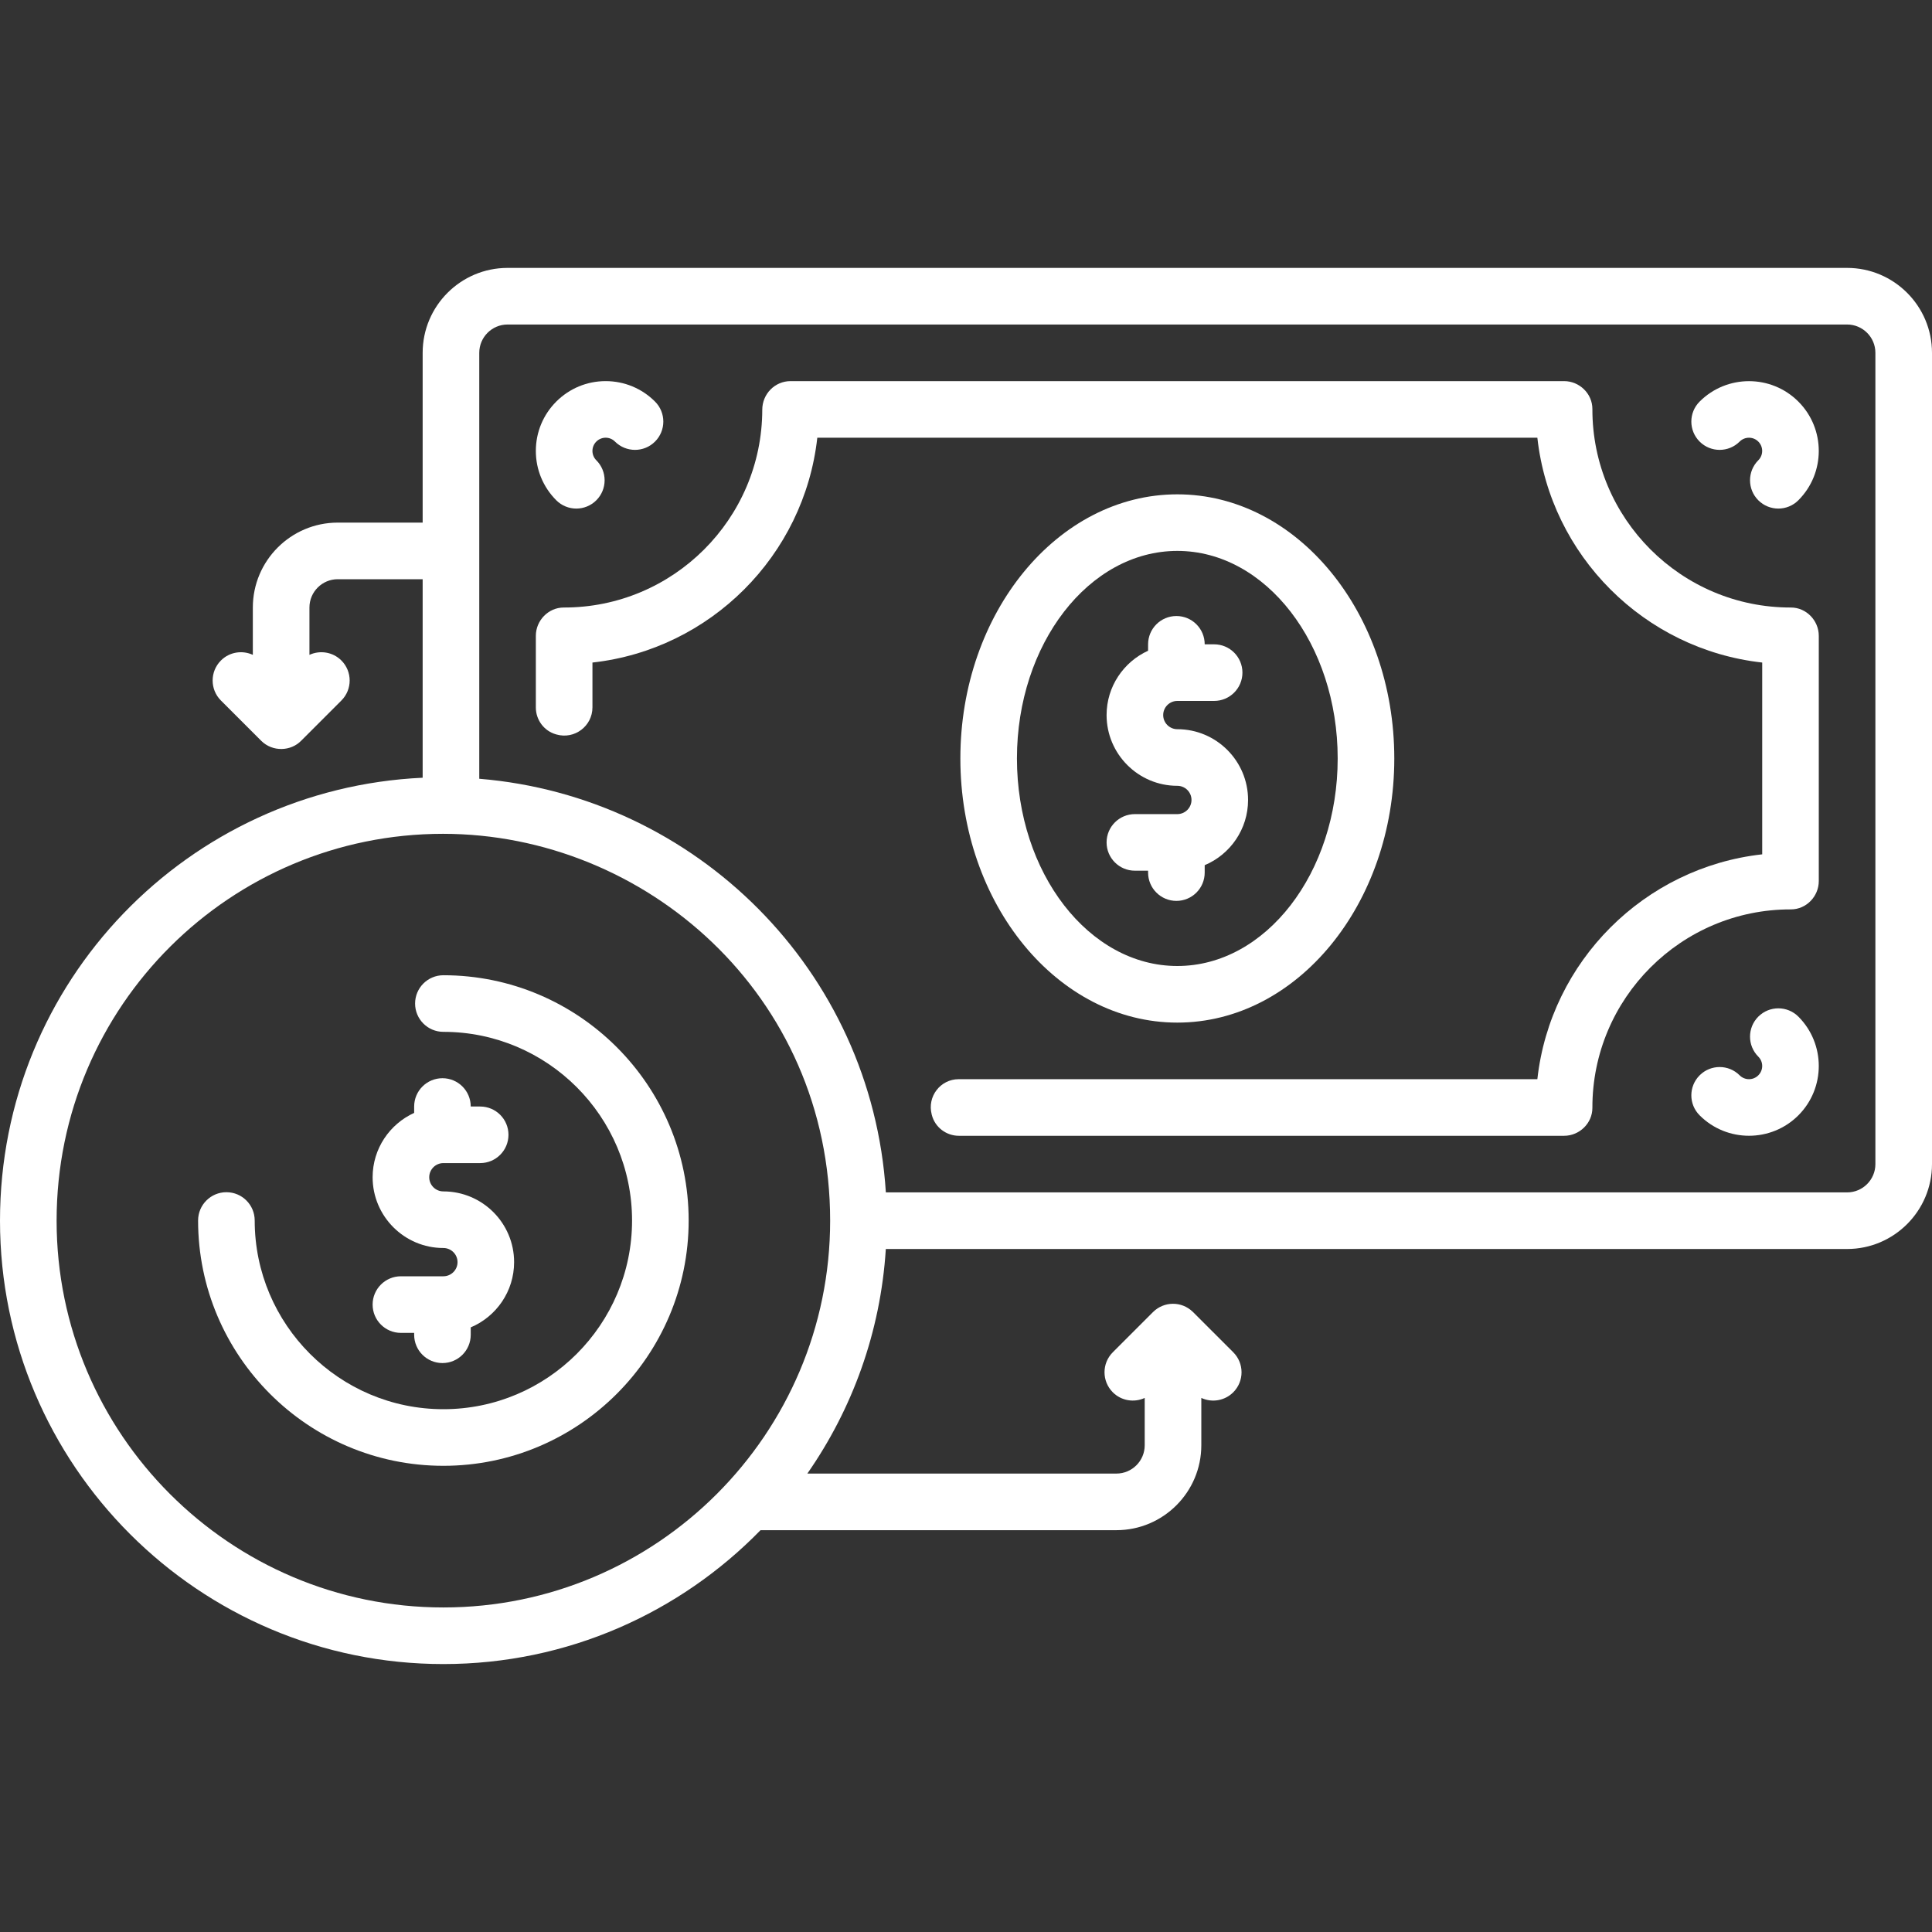 <svg width="60" height="60" viewBox="0 0 60 60" fill="none" xmlns="http://www.w3.org/2000/svg">
<rect x="0" y="0" width="60" height="60" fill="#333333" stroke="none"/>
<path d="M55.618 18.867C52.216 18.874 49.446 16.105 49.453 12.702C49.454 12.226 49.051 11.836 48.574 11.836H24.552C24.063 11.836 23.673 12.236 23.673 12.724C23.668 16.116 20.903 18.874 17.508 18.867C17.031 18.866 16.641 19.27 16.641 19.746V21.971C16.641 22.356 16.894 22.699 17.264 22.805L17.282 22.81C17.842 22.97 18.399 22.55 18.399 21.968V20.576C22.06 20.17 24.975 17.255 25.382 13.594H47.744C48.15 17.255 51.066 20.17 54.727 20.576V26.532C51.066 26.939 48.15 29.854 47.744 33.515H29.774C29.202 33.515 28.79 34.057 28.935 34.61C28.936 34.616 28.938 34.622 28.939 34.628C29.038 35.009 29.386 35.273 29.779 35.273H48.574C49.051 35.273 49.454 34.883 49.453 34.406C49.446 31.004 52.216 28.235 55.618 28.242C56.094 28.243 56.484 27.839 56.484 27.363V19.746C56.484 19.27 56.094 18.866 55.618 18.867Z" fill="white"/>
<path d="M43.301 23.555C43.301 19.031 40.279 15.352 36.563 15.352C32.847 15.352 29.825 19.031 29.825 23.555C29.825 28.078 32.847 31.758 36.563 31.758C40.279 31.758 43.301 28.078 43.301 23.555ZM31.582 23.555C31.582 20.001 33.817 17.109 36.563 17.109C39.309 17.109 41.543 20.001 41.543 23.555C41.543 27.109 39.309 30 36.563 30C33.817 30 31.582 27.109 31.582 23.555Z" fill="white"/>
<path d="M37.413 27.099V26.869C38.204 26.536 38.76 25.753 38.76 24.843C38.76 23.632 37.775 22.646 36.563 22.646C36.321 22.646 36.124 22.449 36.124 22.207C36.124 21.965 36.321 21.768 36.563 21.768H37.706C38.191 21.768 38.585 21.374 38.585 20.889C38.585 20.403 38.191 20.01 37.706 20.01H37.413C37.413 19.524 37.02 19.131 36.534 19.131C36.049 19.131 35.655 19.524 35.655 20.01V20.209C34.896 20.555 34.366 21.32 34.366 22.207C34.366 23.418 35.352 24.404 36.563 24.404C36.806 24.404 37.003 24.601 37.003 24.843C37.003 25.085 36.805 25.283 36.563 25.283H35.245C34.76 25.283 34.366 25.676 34.366 26.162C34.366 26.647 34.76 27.04 35.245 27.04H35.655V27.099C35.655 27.584 36.049 27.978 36.534 27.978C37.02 27.978 37.413 27.584 37.413 27.099Z" fill="white"/>
<path d="M18.519 15.537C18.863 15.194 18.863 14.637 18.519 14.294C18.36 14.135 18.358 13.875 18.519 13.714C18.679 13.554 18.939 13.553 19.099 13.714C19.443 14.057 19.999 14.057 20.342 13.714C20.686 13.371 20.686 12.814 20.342 12.471C19.933 12.062 19.388 11.836 18.809 11.836C18.23 11.836 17.686 12.062 17.276 12.471C16.867 12.88 16.641 13.425 16.641 14.004C16.641 14.583 16.867 15.127 17.276 15.537C17.62 15.88 18.176 15.88 18.519 15.537Z" fill="white"/>
<path d="M54.606 31.572C54.263 31.916 54.263 32.472 54.606 32.815C54.767 32.975 54.767 33.235 54.606 33.395C54.447 33.555 54.186 33.555 54.026 33.395C53.683 33.052 53.127 33.052 52.784 33.395C52.44 33.739 52.44 34.295 52.784 34.638C53.206 35.061 53.761 35.272 54.317 35.272C54.872 35.272 55.427 35.061 55.85 34.638C56.695 33.793 56.695 32.418 55.85 31.572C55.506 31.229 54.95 31.229 54.606 31.572Z" fill="white"/>
<path d="M54.026 13.714C54.186 13.554 54.447 13.554 54.606 13.714C54.766 13.874 54.766 14.134 54.606 14.294C54.263 14.637 54.263 15.194 54.606 15.537C54.95 15.88 55.506 15.88 55.849 15.537C56.695 14.691 56.695 13.316 55.849 12.471C55.004 11.626 53.629 11.626 52.784 12.471C52.44 12.814 52.44 13.371 52.784 13.714C53.127 14.057 53.683 14.057 54.026 13.714Z" fill="white"/>
<path d="M57.363 8.32H15.762C14.309 8.32 13.126 9.503 13.126 10.957V16.23H10.489C9.035 16.23 7.852 17.413 7.852 18.867V20.337C7.527 20.187 7.129 20.244 6.861 20.512C6.518 20.856 6.518 21.412 6.861 21.755L8.11 23.004C8.111 23.005 8.113 23.006 8.114 23.008C8.469 23.358 9.034 23.333 9.353 23.004L10.602 21.755C10.945 21.412 10.945 20.855 10.602 20.512C10.334 20.244 9.935 20.187 9.61 20.337V18.867C9.61 18.382 10.004 17.988 10.489 17.988H13.126V24.153C5.854 24.489 0 30.466 0 37.91C0 45.502 6.177 51.679 13.77 51.679C17.626 51.679 21.117 50.085 23.619 47.521H34.671C36.125 47.521 37.308 46.338 37.308 44.884V43.414C37.653 43.574 38.045 43.493 38.3 43.239C38.643 42.895 38.643 42.339 38.3 41.996C36.72 40.416 37.115 40.811 37.041 40.738C36.695 40.404 36.15 40.408 35.808 40.747L34.559 41.996C34.216 42.339 34.216 42.895 34.559 43.239C34.827 43.507 35.225 43.565 35.55 43.414V44.884C35.55 45.369 35.156 45.763 34.671 45.763H25.073C26.469 43.76 27.347 41.37 27.51 38.789H57.363C58.817 38.789 60 37.606 60 36.152V10.957C60 9.503 58.817 8.32 57.363 8.32ZM13.77 49.921C7.146 49.921 1.758 44.533 1.758 37.91C1.758 31.222 7.179 25.895 13.758 25.895C20.035 25.895 25.781 30.891 25.781 37.91C25.781 44.533 20.393 49.921 13.77 49.921ZM58.242 36.152C58.242 36.637 57.848 37.031 57.363 37.031H27.511C27.073 30.134 21.608 24.738 14.884 24.185V10.957C14.884 10.472 15.278 10.078 15.762 10.078H57.363C57.848 10.078 58.242 10.472 58.242 10.957V36.152Z" fill="white"/>
<path d="M13.769 39.636H12.451C11.966 39.636 11.572 40.03 11.572 40.515C11.572 41.001 11.966 41.394 12.451 41.394H12.862V41.452C12.862 41.938 13.255 42.331 13.741 42.331C14.226 42.331 14.619 41.938 14.619 41.452V41.223C15.41 40.89 15.966 40.107 15.966 39.197C15.966 37.985 14.981 37 13.769 37C13.527 37 13.33 36.803 13.33 36.561C13.33 36.319 13.527 36.121 13.769 36.121H14.912C15.398 36.121 15.791 35.728 15.791 35.242C15.791 34.757 15.398 34.364 14.912 34.364H14.619C14.619 33.878 14.226 33.485 13.741 33.485C13.255 33.485 12.862 33.878 12.862 34.364V34.562C12.102 34.908 11.572 35.673 11.572 36.561C11.572 37.772 12.558 38.758 13.769 38.758C14.012 38.758 14.209 38.955 14.209 39.197C14.209 39.439 14.011 39.636 13.769 39.636Z" fill="white"/>
<path d="M13.77 30.287C13.284 30.287 12.891 30.68 12.891 31.166C12.891 31.651 13.284 32.045 13.77 32.045C17 32.045 19.629 34.673 19.629 37.904C19.629 41.135 17 43.764 13.77 43.764C10.539 43.764 7.91 41.135 7.91 37.904C7.91 37.419 7.517 37.025 7.031 37.025C6.546 37.025 6.152 37.419 6.152 37.904C6.152 42.104 9.569 45.522 13.77 45.522C17.97 45.522 21.387 42.104 21.387 37.904C21.387 33.704 17.97 30.287 13.77 30.287Z" fill="white"/>
</svg>
